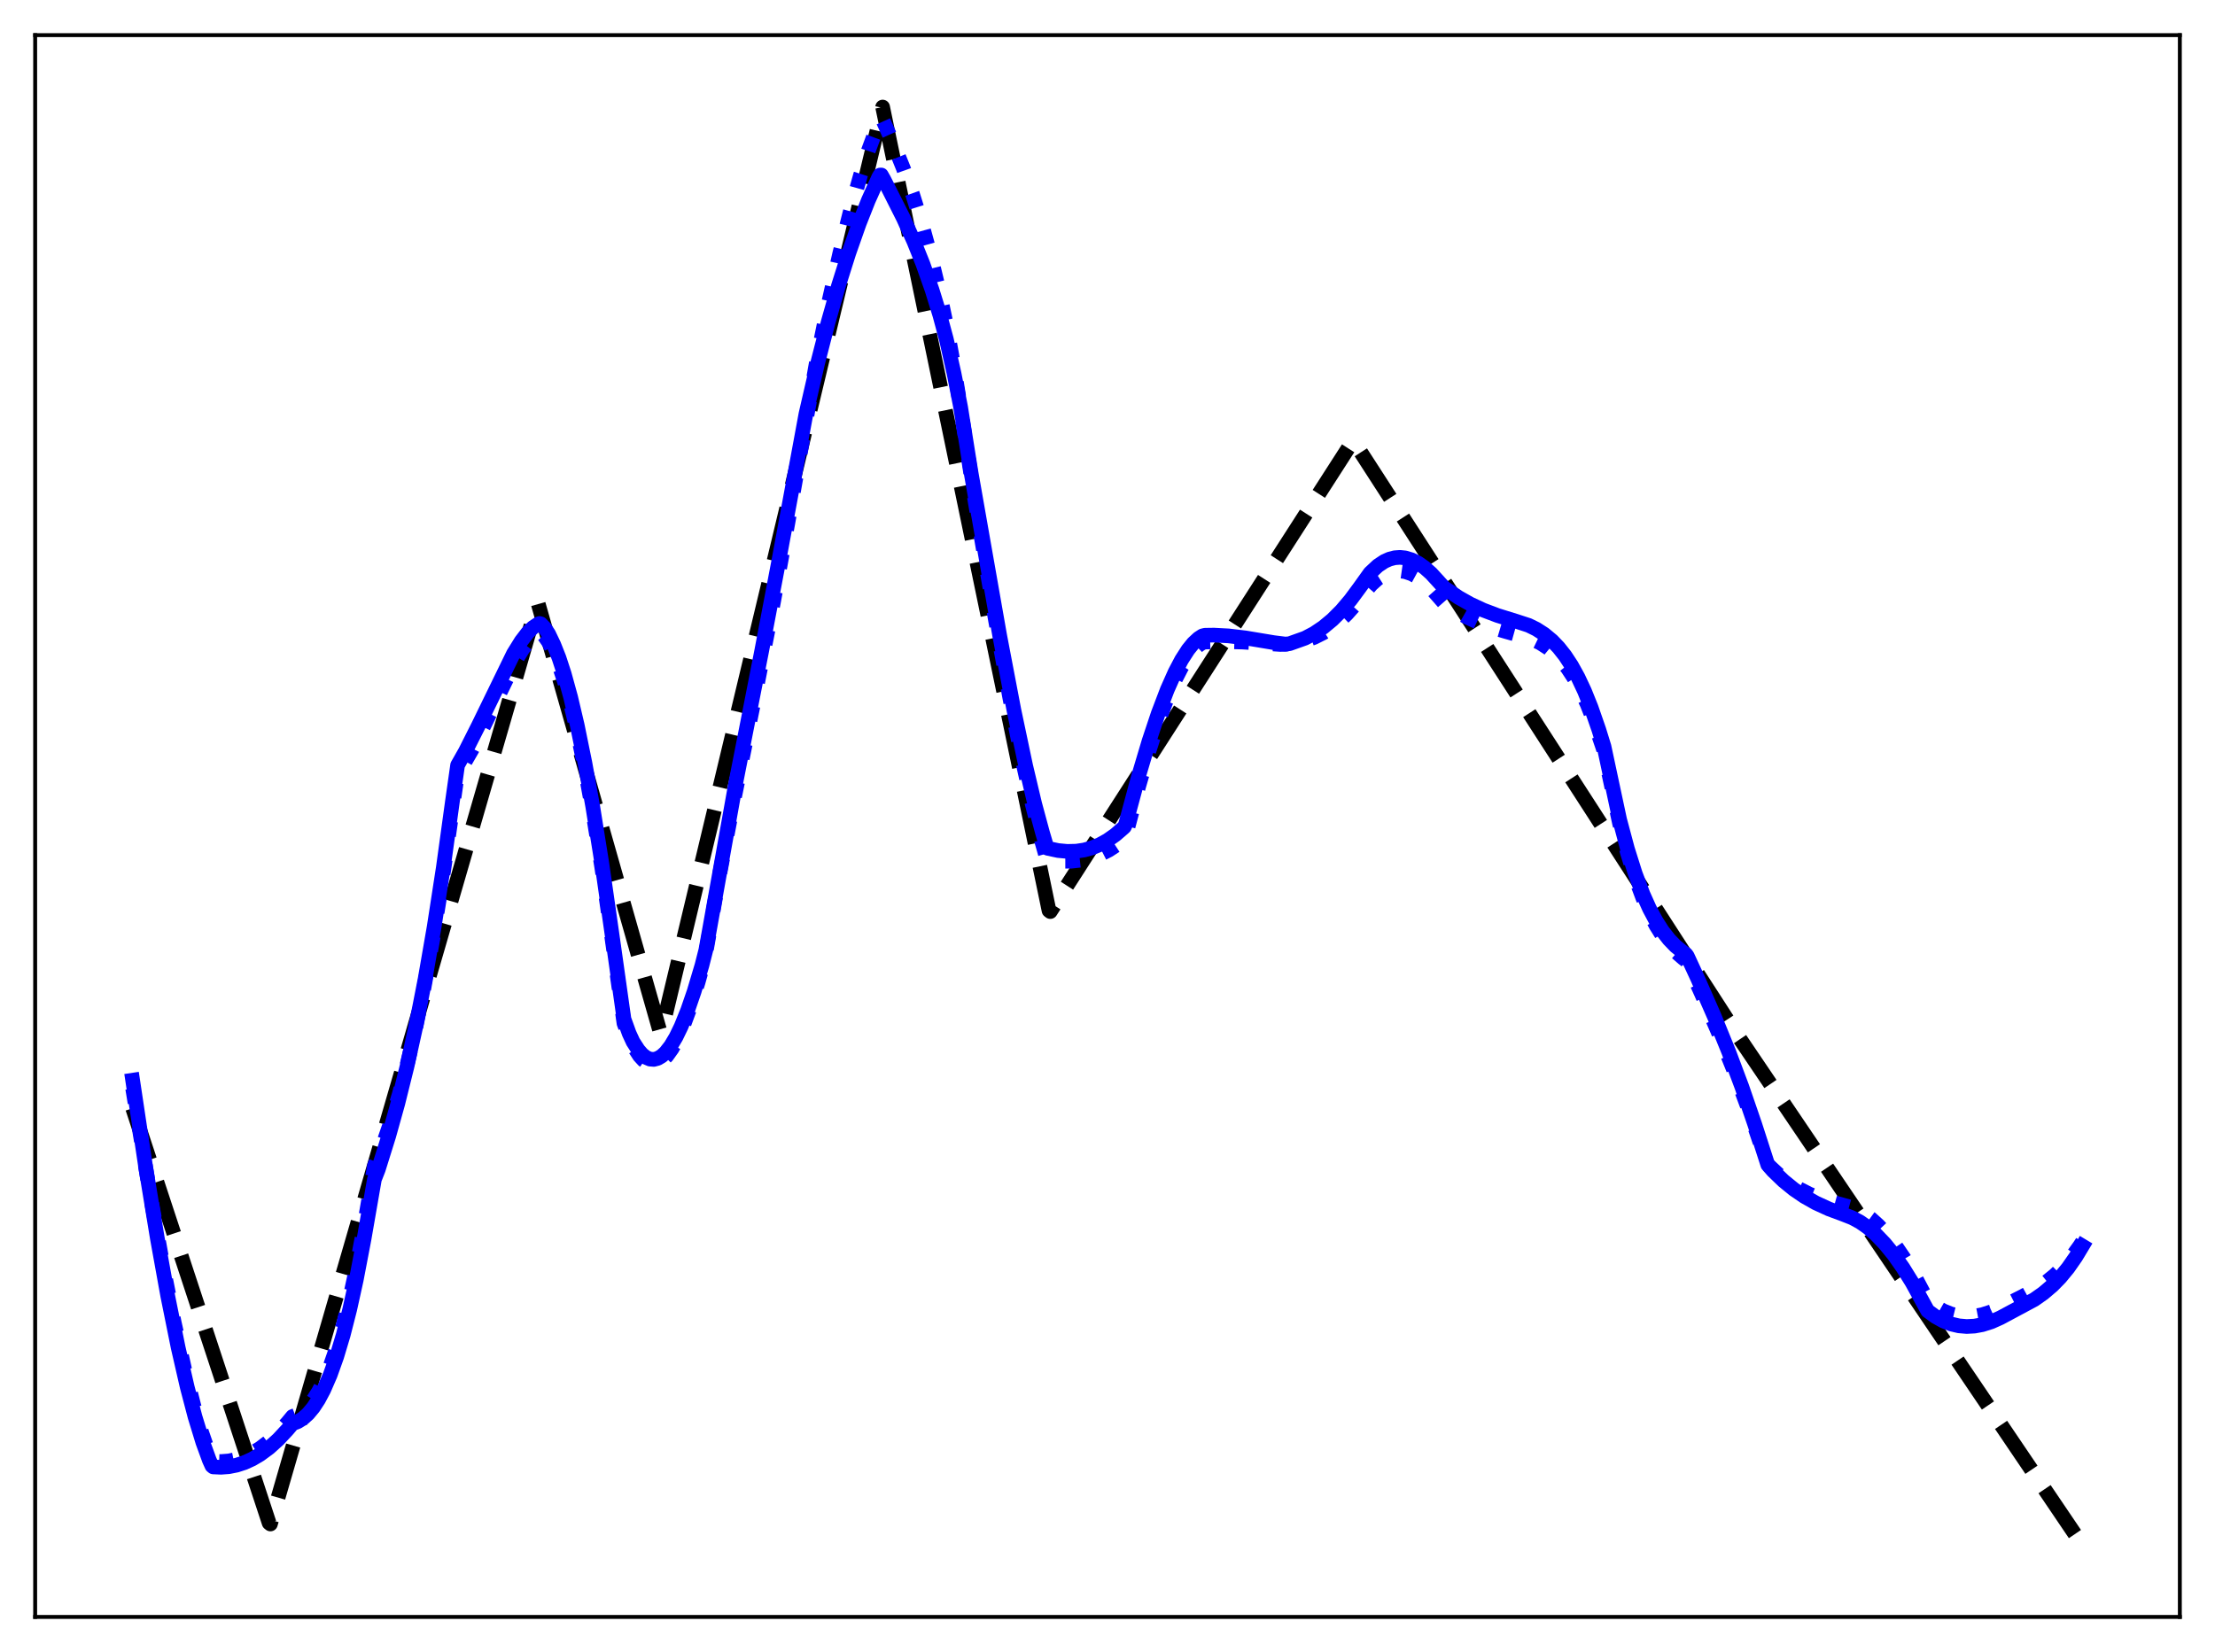 <?xml version="1.0" encoding="utf-8" standalone="no"?>
<!DOCTYPE svg PUBLIC "-//W3C//DTD SVG 1.1//EN"
  "http://www.w3.org/Graphics/SVG/1.1/DTD/svg11.dtd">
<svg xmlns:xlink="http://www.w3.org/1999/xlink" width="453.6pt" height="338.4pt" viewBox="0 0 453.6 338.4" xmlns="http://www.w3.org/2000/svg" version="1.1">
 <defs>
  <style type="text/css">*{stroke-linejoin: round; stroke-linecap: butt}</style>
 </defs>
 <g id="figure_1">
  <g id="patch_1">
   <path d="M 0 338.4 
L 453.6 338.4 
L 453.6 0 
L 0 0 
z
" style="fill: #ffffff"/>
  </g>
  <g id="axes_1">
   <g id="patch_2">
    <path d="M 7.2 331.2 
L 446.4 331.2 
L 446.4 7.2 
L 7.2 7.2 
z
" style="fill: #ffffff"/>
   </g>
   <g id="matplotlib.axis_1"/>
   <g id="matplotlib.axis_2"/>
   <g id="line2d_1">
    <path d="M 27.164 227.008 
L 55.113 311.956 
L 55.379 312.167 
L 109.946 123.948 
L 110.212 123.66 
L 135.233 211.568 
L 135.5 211.121 
L 180.751 21.927 
L 214.822 186.516 
L 215.088 186.722 
L 277.108 90.222 
L 355.366 211.404 
L 426.436 316.473 
L 426.436 316.473 
" clip-path="url(#pcbcbd5449c)" style="fill: none; stroke-dasharray: 11.1,4.8; stroke-dashoffset: 0; stroke: #000000; stroke-width: 3"/>
   </g>
   <g id="line2d_2">
    <path d="M 27.164 222.957 
L 30.624 243.902 
L 33.286 258.758 
L 35.681 270.898 
L 37.811 280.509 
L 39.674 287.869 
L 41.271 293.307 
L 42.602 297.169 
L 43.401 299.076 
L 43.667 299.299 
L 45.264 299.374 
L 46.861 299.25 
L 48.458 298.923 
L 50.055 298.386 
L 51.652 297.634 
L 53.249 296.662 
L 55.113 295.241 
L 56.976 293.504 
L 58.839 291.439 
L 59.904 290.148 
L 60.969 289.734 
L 62.033 289.043 
L 63.098 288.047 
L 64.163 286.722 
L 65.228 285.041 
L 66.292 282.978 
L 67.623 279.825 
L 68.954 275.989 
L 70.285 271.422 
L 71.616 266.076 
L 72.947 259.908 
L 74.544 251.357 
L 76.673 238.848 
L 78.537 234.134 
L 80.134 229.502 
L 81.731 224.238 
L 83.328 218.265 
L 84.925 211.511 
L 86.788 202.549 
L 88.652 192.318 
L 90.515 180.712 
L 92.378 167.624 
L 93.709 158.283 
L 95.04 156.346 
L 96.637 153.58 
L 98.767 149.352 
L 105.421 135.601 
L 107.018 132.985 
L 108.349 131.233 
L 109.414 130.175 
L 110.212 129.612 
L 110.479 129.491 
L 110.745 129.553 
L 111.543 130.37 
L 112.342 131.528 
L 113.407 133.59 
L 114.471 136.227 
L 115.536 139.422 
L 116.867 144.175 
L 118.198 149.743 
L 119.795 157.459 
L 121.392 166.252 
L 123.255 177.806 
L 125.385 192.629 
L 127.78 209.603 
L 128.845 212.412 
L 129.91 214.63 
L 130.975 216.275 
L 131.773 217.144 
L 132.572 217.71 
L 133.37 217.982 
L 134.169 217.967 
L 134.967 217.675 
L 135.766 217.112 
L 136.564 216.288 
L 137.629 214.795 
L 138.694 212.87 
L 140.025 209.885 
L 141.356 206.291 
L 142.953 201.224 
L 144.284 196.458 
L 144.816 193.649 
L 147.212 179.923 
L 149.873 165.954 
L 154.665 142.296 
L 158.391 123.356 
L 161.319 107.254 
L 167.175 74.31 
L 169.571 62.557 
L 171.967 51.921 
L 174.096 43.43 
L 176.225 35.866 
L 177.823 30.884 
L 179.686 25.824 
L 180.218 24.518 
L 180.484 24.256 
L 180.751 24.532 
L 182.88 29.247 
L 185.009 34.534 
L 186.873 39.773 
L 188.736 45.709 
L 190.599 52.474 
L 192.463 60.209 
L 193.793 66.491 
L 195.391 75.334 
L 196.988 85.302 
L 199.649 102.469 
L 203.908 127.296 
L 206.836 143.18 
L 209.232 155.078 
L 211.361 164.599 
L 213.225 171.942 
L 214.289 175.674 
L 214.556 176.148 
L 217.217 176.408 
L 219.347 176.408 
L 221.476 176.175 
L 223.34 175.744 
L 225.203 175.07 
L 227.066 174.123 
L 228.663 173.077 
L 230.26 171.793 
L 230.527 171.178 
L 233.188 161.044 
L 235.318 153.718 
L 237.181 147.98 
L 239.044 142.95 
L 240.641 139.261 
L 241.972 136.666 
L 243.303 134.54 
L 244.368 133.193 
L 245.433 132.18 
L 246.231 131.649 
L 246.764 131.516 
L 250.224 131.406 
L 254.483 131.515 
L 262.202 132.003 
L 263.267 131.972 
L 265.396 131.688 
L 267.26 131.236 
L 269.123 130.559 
L 270.986 129.625 
L 272.583 128.595 
L 274.18 127.33 
L 275.777 125.812 
L 277.641 123.72 
L 279.504 121.262 
L 280.835 119.708 
L 282.166 118.512 
L 283.497 117.661 
L 284.561 117.218 
L 285.626 116.98 
L 286.691 116.94 
L 287.756 117.092 
L 289.087 117.541 
L 290.417 118.267 
L 291.748 119.256 
L 293.079 120.498 
L 294.676 122.309 
L 295.741 123.525 
L 297.871 124.984 
L 300.266 126.347 
L 302.662 127.46 
L 305.324 128.456 
L 308.518 129.4 
L 313.575 130.815 
L 315.439 131.714 
L 317.036 132.745 
L 318.367 133.845 
L 319.697 135.211 
L 321.028 136.886 
L 322.359 138.914 
L 323.69 141.34 
L 325.021 144.209 
L 326.352 147.567 
L 328.215 153.029 
L 328.481 153.891 
L 331.676 168.715 
L 333.273 174.684 
L 334.87 179.758 
L 336.467 184.024 
L 337.798 187.021 
L 339.129 189.56 
L 340.46 191.689 
L 341.791 193.453 
L 343.121 194.899 
L 344.719 196.301 
L 345.251 196.692 
L 345.517 197.058 
L 348.445 203.539 
L 352.438 212.75 
L 355.632 220.662 
L 358.56 228.538 
L 361.222 236.355 
L 362.02 238.557 
L 364.15 240.526 
L 366.279 242.164 
L 368.409 243.507 
L 370.538 244.592 
L 372.934 245.547 
L 375.596 246.341 
L 379.855 247.513 
L 381.452 248.394 
L 383.049 249.554 
L 384.646 250.994 
L 386.243 252.712 
L 388.106 255.069 
L 389.969 257.806 
L 391.833 260.921 
L 393.962 264.936 
L 394.761 266.396 
L 396.358 267.593 
L 397.955 268.506 
L 399.552 269.149 
L 401.149 269.535 
L 402.746 269.679 
L 404.343 269.595 
L 405.94 269.296 
L 407.804 268.695 
L 409.667 267.842 
L 414.192 265.553 
L 416.854 264.088 
L 418.983 262.665 
L 420.847 261.151 
L 422.71 259.314 
L 424.307 257.43 
L 425.904 255.216 
L 426.436 254.396 
L 426.436 254.396 
" clip-path="url(#pcbcbd5449c)" style="fill: none; stroke-dasharray: 3,4.95; stroke-dashoffset: 0; stroke: #0000ff; stroke-width: 3"/>
   </g>
   <g id="line2d_3">
    <path d="M 27.164 221.256 
L 29.825 239.012 
L 32.221 253.642 
L 34.351 265.445 
L 36.48 276.001 
L 38.343 284.128 
L 39.94 290.211 
L 41.537 295.427 
L 42.868 299.077 
L 43.401 300.256 
L 43.667 300.475 
L 45.264 300.546 
L 46.861 300.428 
L 48.458 300.111 
L 50.055 299.592 
L 51.652 298.864 
L 53.249 297.922 
L 55.113 296.546 
L 56.976 294.861 
L 58.839 292.859 
L 59.904 291.607 
L 60.969 291.207 
L 62.033 290.542 
L 63.098 289.585 
L 64.163 288.306 
L 65.228 286.68 
L 66.292 284.681 
L 67.623 281.62 
L 68.954 277.889 
L 70.285 273.439 
L 71.616 268.225 
L 72.947 262.199 
L 74.544 253.835 
L 76.673 241.57 
L 77.472 239.53 
L 79.601 232.708 
L 81.465 226.027 
L 83.328 218.528 
L 85.191 210.077 
L 87.055 200.546 
L 88.918 189.809 
L 90.781 177.742 
L 92.644 164.22 
L 93.709 156.732 
L 95.306 153.913 
L 97.968 148.636 
L 105.155 133.883 
L 106.752 131.31 
L 108.083 129.581 
L 109.148 128.528 
L 110.212 127.812 
L 110.479 127.709 
L 110.745 127.782 
L 111.543 128.615 
L 112.342 129.829 
L 113.407 132.058 
L 114.471 134.742 
L 115.536 137.997 
L 116.867 142.837 
L 118.198 148.501 
L 119.795 156.332 
L 121.392 165.232 
L 123.255 176.885 
L 125.385 191.761 
L 127.78 208.738 
L 128.845 211.677 
L 129.644 213.41 
L 130.708 215.058 
L 131.507 215.977 
L 132.305 216.602 
L 133.104 216.941 
L 133.903 217.002 
L 134.701 216.791 
L 135.5 216.317 
L 136.298 215.587 
L 137.363 214.226 
L 138.428 212.441 
L 139.492 210.247 
L 140.823 206.956 
L 142.154 203.087 
L 143.751 197.733 
L 144.55 194.581 
L 150.672 160.387 
L 155.996 133.258 
L 159.456 115.052 
L 165.046 84.786 
L 167.441 74.39 
L 169.571 66.073 
L 171.7 58.57 
L 173.83 51.818 
L 175.959 45.761 
L 177.823 41.047 
L 179.952 36.299 
L 180.218 35.856 
L 180.484 35.848 
L 181.017 36.784 
L 185.009 44.707 
L 187.139 49.424 
L 189.002 54.066 
L 190.865 59.352 
L 192.463 64.53 
L 193.793 69.46 
L 195.391 76.574 
L 196.721 83.392 
L 197.786 90.076 
L 198.851 96.757 
L 204.707 130.104 
L 207.635 145.458 
L 210.031 156.81 
L 211.894 164.668 
L 213.491 170.577 
L 214.289 173.27 
L 214.556 173.764 
L 216.685 174.217 
L 218.548 174.396 
L 220.412 174.35 
L 222.009 174.11 
L 223.606 173.67 
L 225.203 173.015 
L 226.8 172.131 
L 228.397 171.007 
L 229.994 169.627 
L 230.26 169.377 
L 230.527 168.775 
L 233.188 158.895 
L 235.318 151.756 
L 237.181 146.167 
L 239.044 141.269 
L 240.641 137.677 
L 241.972 135.15 
L 243.303 133.078 
L 244.368 131.764 
L 245.433 130.774 
L 246.231 130.253 
L 246.764 130.119 
L 248.627 130.093 
L 251.555 130.248 
L 255.015 130.66 
L 260.871 131.634 
L 263.267 131.932 
L 264.065 131.854 
L 267.26 130.715 
L 269.123 129.735 
L 270.986 128.484 
L 272.849 126.938 
L 274.713 125.074 
L 276.576 122.873 
L 278.439 120.355 
L 280.569 117.375 
L 282.166 115.883 
L 283.497 114.994 
L 284.561 114.518 
L 285.626 114.244 
L 286.691 114.166 
L 287.756 114.277 
L 289.087 114.674 
L 290.417 115.345 
L 291.748 116.279 
L 293.079 117.465 
L 294.676 119.209 
L 295.741 120.386 
L 298.669 122.364 
L 301.065 123.717 
L 303.727 124.956 
L 306.655 126.066 
L 310.381 127.223 
L 313.043 128.09 
L 314.64 128.876 
L 316.237 129.905 
L 317.834 131.231 
L 319.165 132.616 
L 320.496 134.3 
L 321.827 136.325 
L 323.158 138.735 
L 324.489 141.571 
L 325.82 144.878 
L 327.417 149.471 
L 328.481 152.916 
L 331.676 167.887 
L 333.273 173.865 
L 334.87 178.931 
L 336.467 183.171 
L 337.798 186.135 
L 339.129 188.631 
L 340.46 190.708 
L 341.791 192.411 
L 343.121 193.789 
L 344.719 195.099 
L 345.251 195.461 
L 345.517 195.811 
L 347.647 200.408 
L 351.107 208.3 
L 354.035 215.497 
L 356.697 222.593 
L 359.359 230.34 
L 362.02 238.589 
L 363.085 239.808 
L 365.215 241.863 
L 367.344 243.599 
L 369.473 245.056 
L 371.869 246.412 
L 374.531 247.633 
L 377.459 248.721 
L 379.322 249.455 
L 380.919 250.314 
L 382.516 251.432 
L 384.113 252.81 
L 385.977 254.746 
L 387.84 257.039 
L 389.703 259.688 
L 391.567 262.694 
L 393.696 266.564 
L 394.761 268.507 
L 396.358 269.68 
L 397.955 270.571 
L 399.552 271.199 
L 401.149 271.575 
L 402.746 271.714 
L 404.343 271.63 
L 405.94 271.336 
L 407.804 270.746 
L 409.667 269.91 
L 416.588 266.197 
L 418.451 264.886 
L 420.314 263.3 
L 421.911 261.663 
L 423.508 259.723 
L 425.105 257.431 
L 426.436 255.216 
L 426.436 255.216 
" clip-path="url(#pcbcbd5449c)" style="fill: none; stroke: #0000ff; stroke-width: 3; stroke-linecap: square"/>
   </g>
   <g id="patch_3">
    <path d="M 7.2 331.2 
L 7.2 7.2 
" style="fill: none; stroke: #000000; stroke-width: 0.8; stroke-linejoin: miter; stroke-linecap: square"/>
   </g>
   <g id="patch_4">
    <path d="M 446.4 331.2 
L 446.4 7.2 
" style="fill: none; stroke: #000000; stroke-width: 0.8; stroke-linejoin: miter; stroke-linecap: square"/>
   </g>
   <g id="patch_5">
    <path d="M 7.2 331.2 
L 446.4 331.2 
" style="fill: none; stroke: #000000; stroke-width: 0.8; stroke-linejoin: miter; stroke-linecap: square"/>
   </g>
   <g id="patch_6">
    <path d="M 7.2 7.2 
L 446.4 7.2 
" style="fill: none; stroke: #000000; stroke-width: 0.8; stroke-linejoin: miter; stroke-linecap: square"/>
   </g>
  </g>
 </g>
 <defs>
  <clipPath id="pcbcbd5449c">
   <rect x="7.2" y="7.2" width="439.2" height="324"/>
  </clipPath>
 </defs>
</svg>
